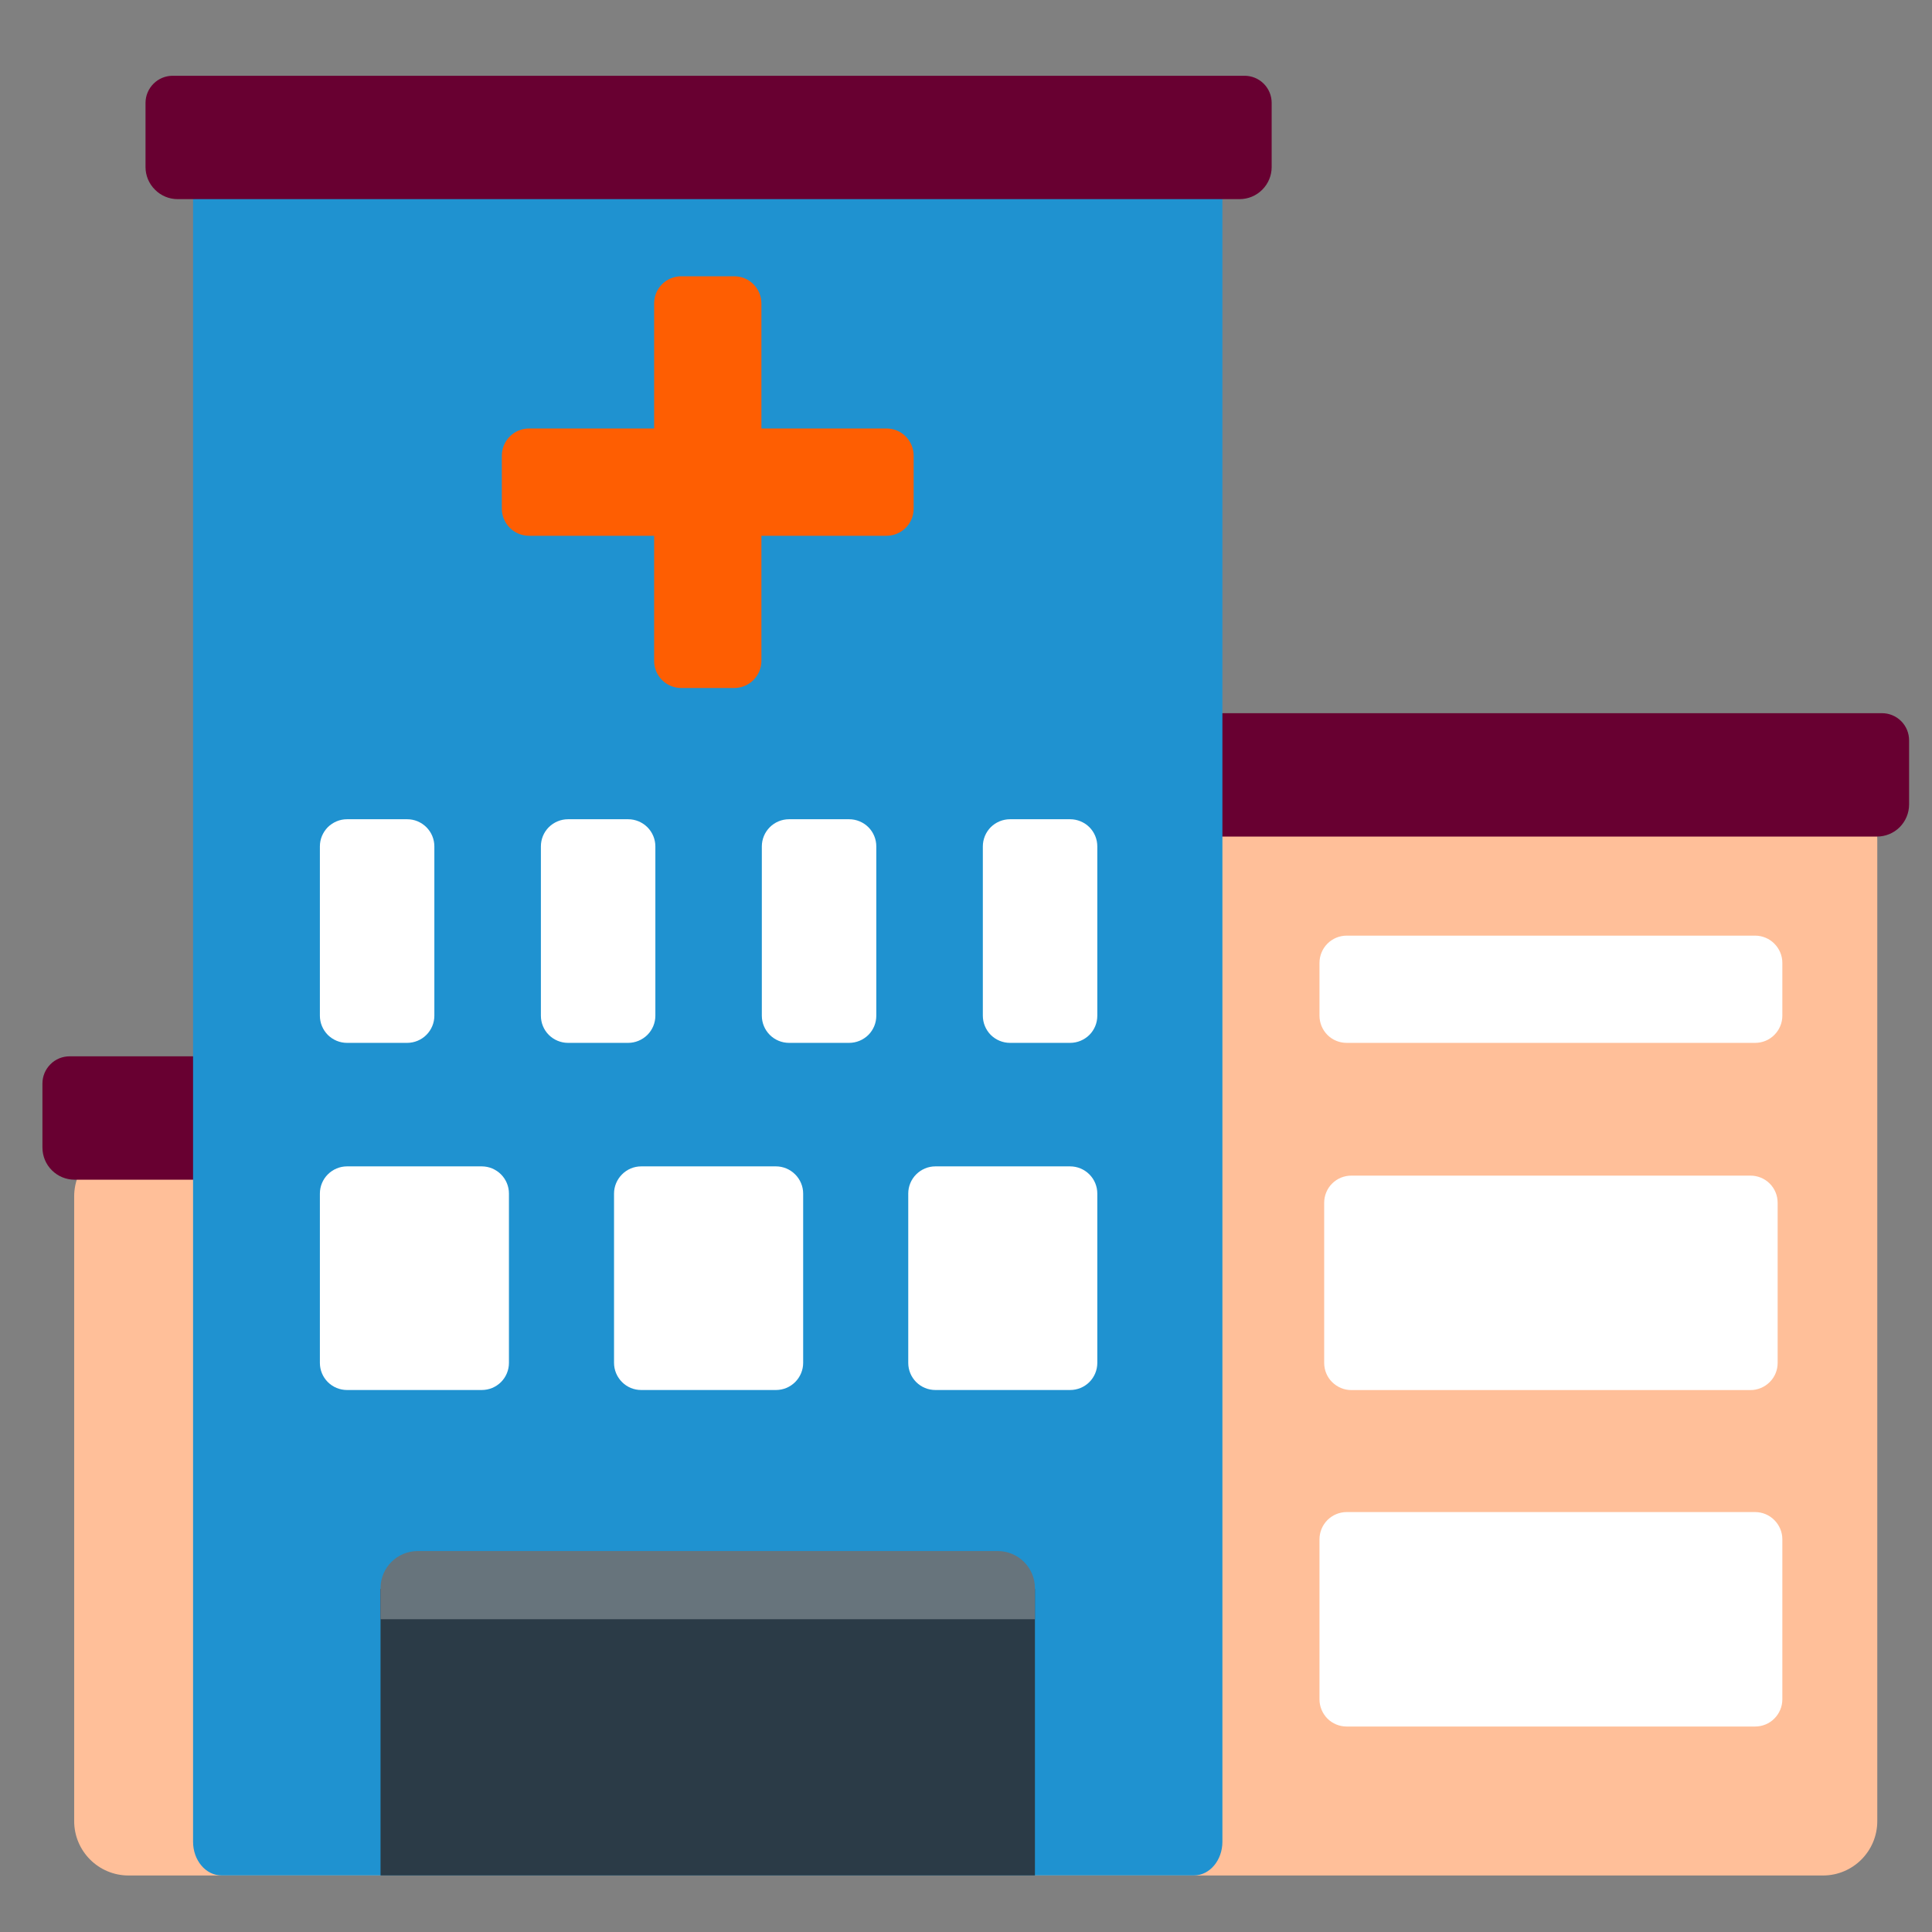 <svg width="28" height="28" viewBox="0 0 28 28" fill="none" xmlns="http://www.w3.org/2000/svg">
<rect x="0" y="0" width="28" height="28" fill="#808080" stroke="none"/>
<g id="hospital-svgrepo-com (1) 1">
<path id="Vector" d="M26.42 11.381H8.151C7.716 11.381 7.363 11.733 7.363 12.168V16.551H1.863C1.428 16.551 1.075 16.904 1.075 17.339V26.393C1.075 26.828 1.428 27.181 1.863 27.181H26.42C26.855 27.181 27.207 26.828 27.207 26.393V12.168C27.207 11.733 26.855 11.381 26.42 11.381Z" fill="#FFBF99"/>
<path id="Vector_2" d="M27.275 10.336H11.741C11.637 10.336 11.537 10.377 11.463 10.451C11.389 10.525 11.348 10.625 11.348 10.73V11.659C11.348 11.782 11.397 11.9 11.484 11.988C11.571 12.075 11.689 12.124 11.813 12.124H27.203C27.327 12.124 27.445 12.075 27.532 11.988C27.619 11.9 27.668 11.782 27.668 11.659V10.73C27.668 10.625 27.627 10.525 27.553 10.451C27.479 10.377 27.379 10.336 27.275 10.336Z" fill="#680031"/>
<path id="Vector_3" d="M1.009 15.309H16.542C16.647 15.309 16.747 15.35 16.821 15.424C16.895 15.498 16.936 15.598 16.936 15.702V16.631C16.936 16.755 16.887 16.873 16.8 16.96C16.713 17.048 16.594 17.097 16.471 17.097H1.08C0.957 17.097 0.839 17.048 0.751 16.96C0.664 16.873 0.615 16.755 0.615 16.631V15.702C0.615 15.598 0.657 15.498 0.731 15.424C0.804 15.35 0.905 15.309 1.009 15.309Z" fill="#680031"/>
<path id="Vector_4" d="M17.304 1.641H3.21C2.982 1.641 2.798 1.859 2.798 2.128V26.692C2.798 26.961 2.982 27.18 3.21 27.18H17.304C17.531 27.18 17.716 26.961 17.716 26.692V2.128C17.716 1.859 17.531 1.641 17.304 1.641Z" fill="#1F92D0"/>
<path id="Vector_5" d="M12.847 6.21H11.035V4.398C11.035 4.293 10.993 4.193 10.919 4.119C10.846 4.045 10.745 4.004 10.641 4.004H9.873C9.769 4.004 9.669 4.045 9.595 4.119C9.521 4.193 9.48 4.293 9.48 4.398V6.21H7.667C7.563 6.21 7.463 6.251 7.389 6.325C7.315 6.399 7.273 6.499 7.273 6.604V7.372C7.273 7.476 7.315 7.576 7.389 7.65C7.463 7.724 7.563 7.765 7.667 7.765H9.48V9.578C9.48 9.682 9.521 9.782 9.595 9.856C9.669 9.93 9.769 9.971 9.873 9.971H10.641C10.745 9.971 10.846 9.93 10.919 9.856C10.993 9.782 11.035 9.682 11.035 9.578V7.765H12.847C12.952 7.765 13.052 7.724 13.126 7.65C13.2 7.576 13.241 7.476 13.241 7.372V6.604C13.241 6.499 13.2 6.399 13.126 6.325C13.052 6.251 12.952 6.21 12.847 6.21Z" fill="#FE5E02"/>
<path id="Vector_6" d="M25.369 20.146H19.585C19.48 20.146 19.38 20.104 19.306 20.03C19.232 19.957 19.191 19.857 19.191 19.752V17.432C19.191 17.327 19.232 17.227 19.306 17.153C19.38 17.079 19.48 17.038 19.585 17.038H25.369C25.474 17.038 25.574 17.079 25.648 17.153C25.722 17.227 25.763 17.327 25.763 17.432V19.752C25.763 19.857 25.722 19.957 25.648 20.03C25.574 20.104 25.474 20.146 25.369 20.146ZM25.831 24.628V22.308C25.831 22.204 25.789 22.104 25.715 22.03C25.642 21.956 25.541 21.914 25.437 21.914H19.517C19.412 21.914 19.312 21.956 19.238 22.03C19.165 22.104 19.123 22.204 19.123 22.308V24.628C19.123 24.733 19.165 24.833 19.238 24.907C19.312 24.981 19.412 25.022 19.517 25.022H25.437C25.541 25.022 25.642 24.981 25.715 24.907C25.789 24.833 25.831 24.733 25.831 24.628ZM25.831 14.721V13.954C25.831 13.85 25.789 13.75 25.715 13.676C25.642 13.602 25.541 13.56 25.437 13.56H19.517C19.412 13.56 19.312 13.602 19.238 13.676C19.165 13.75 19.123 13.85 19.123 13.954V14.721C19.123 14.825 19.165 14.925 19.238 14.999C19.312 15.073 19.412 15.114 19.517 15.114H25.437C25.541 15.114 25.642 15.073 25.715 14.999C25.789 14.925 25.831 14.825 25.831 14.721Z" fill="white"/>
<path id="Vector_7" d="M5.515 23.029H14.999V27.18H5.515V23.029Z" fill="#2B3B47"/>
<path id="Vector_8" d="M11.246 20.145H9.293C9.188 20.145 9.088 20.104 9.015 20.03C8.941 19.956 8.899 19.856 8.899 19.752V17.298C8.899 17.194 8.941 17.094 9.015 17.02C9.088 16.946 9.188 16.904 9.293 16.904H11.246C11.35 16.904 11.45 16.946 11.524 17.02C11.598 17.094 11.64 17.194 11.64 17.298V19.752C11.64 19.856 11.598 19.956 11.524 20.03C11.45 20.104 11.35 20.145 11.246 20.145ZM15.903 19.752V17.298C15.903 17.194 15.862 17.094 15.788 17.02C15.714 16.946 15.614 16.904 15.509 16.904H13.556C13.452 16.904 13.352 16.946 13.278 17.02C13.204 17.094 13.163 17.194 13.163 17.298V19.752C13.163 19.856 13.204 19.956 13.278 20.03C13.352 20.104 13.452 20.145 13.556 20.145H15.509C15.614 20.145 15.714 20.104 15.788 20.03C15.862 19.956 15.903 19.856 15.903 19.752ZM7.376 19.752V17.298C7.376 17.194 7.335 17.094 7.261 17.02C7.187 16.946 7.087 16.904 6.982 16.904H5.029C4.925 16.904 4.825 16.946 4.751 17.02C4.677 17.094 4.636 17.194 4.636 17.298V19.752C4.636 19.856 4.677 19.956 4.751 20.03C4.825 20.104 4.925 20.145 5.029 20.145H6.982C7.087 20.145 7.187 20.104 7.261 20.03C7.335 19.956 7.376 19.856 7.376 19.752ZM6.295 14.72V12.267C6.295 12.215 6.285 12.164 6.265 12.116C6.245 12.068 6.216 12.025 6.179 11.988C6.143 11.952 6.099 11.923 6.052 11.903C6.004 11.883 5.953 11.873 5.901 11.873H5.029C4.978 11.873 4.927 11.883 4.879 11.903C4.831 11.923 4.788 11.952 4.751 11.988C4.715 12.025 4.686 12.068 4.666 12.116C4.646 12.164 4.636 12.215 4.636 12.267V14.72C4.636 14.772 4.646 14.823 4.666 14.871C4.686 14.919 4.715 14.962 4.751 14.999C4.788 15.035 4.831 15.064 4.879 15.084C4.927 15.104 4.978 15.114 5.029 15.114H5.901C6.005 15.114 6.106 15.072 6.179 14.999C6.253 14.925 6.295 14.825 6.295 14.72ZM9.498 14.72V12.267C9.498 12.162 9.456 12.062 9.382 11.988C9.308 11.915 9.208 11.873 9.104 11.873H8.232C8.128 11.873 8.028 11.915 7.954 11.988C7.88 12.062 7.839 12.162 7.839 12.267V14.72C7.839 14.825 7.88 14.925 7.954 14.999C8.028 15.072 8.128 15.114 8.232 15.114H9.104C9.208 15.114 9.308 15.072 9.382 14.999C9.456 14.925 9.498 14.825 9.498 14.72ZM12.7 14.72V12.267C12.7 12.162 12.659 12.062 12.585 11.988C12.511 11.915 12.411 11.873 12.306 11.873H11.435C11.331 11.873 11.23 11.915 11.157 11.988C11.083 12.062 11.041 12.162 11.041 12.267V14.72C11.041 14.825 11.083 14.925 11.157 14.999C11.23 15.072 11.331 15.114 11.435 15.114H12.306C12.411 15.114 12.511 15.072 12.585 14.999C12.659 14.925 12.7 14.825 12.7 14.72ZM15.903 14.72V12.267C15.903 12.162 15.862 12.062 15.788 11.988C15.714 11.915 15.614 11.873 15.509 11.873H14.638C14.533 11.873 14.433 11.915 14.359 11.988C14.286 12.062 14.244 12.162 14.244 12.267V14.72C14.244 14.825 14.286 14.925 14.359 14.999C14.433 15.072 14.533 15.114 14.638 15.114H15.509C15.614 15.114 15.714 15.072 15.788 14.999C15.862 14.925 15.903 14.825 15.903 14.72Z" fill="white"/>
<path id="Vector_9" d="M14.999 23.467H5.515V23.017C5.515 22.72 5.756 22.479 6.054 22.479H14.46C14.758 22.479 14.999 22.72 14.999 23.017L14.999 23.467Z" fill="#67747C"/>
<path id="Vector_10" d="M18.036 1.098H2.503C2.399 1.098 2.299 1.139 2.225 1.213C2.151 1.287 2.109 1.387 2.109 1.491V2.421C2.109 2.544 2.158 2.662 2.246 2.749C2.333 2.837 2.451 2.886 2.574 2.886H17.965C18.088 2.886 18.207 2.837 18.294 2.749C18.381 2.662 18.43 2.544 18.43 2.421V1.491C18.43 1.387 18.389 1.287 18.315 1.213C18.241 1.139 18.141 1.098 18.036 1.098Z" fill="#680031"/>
</g>
</svg>
